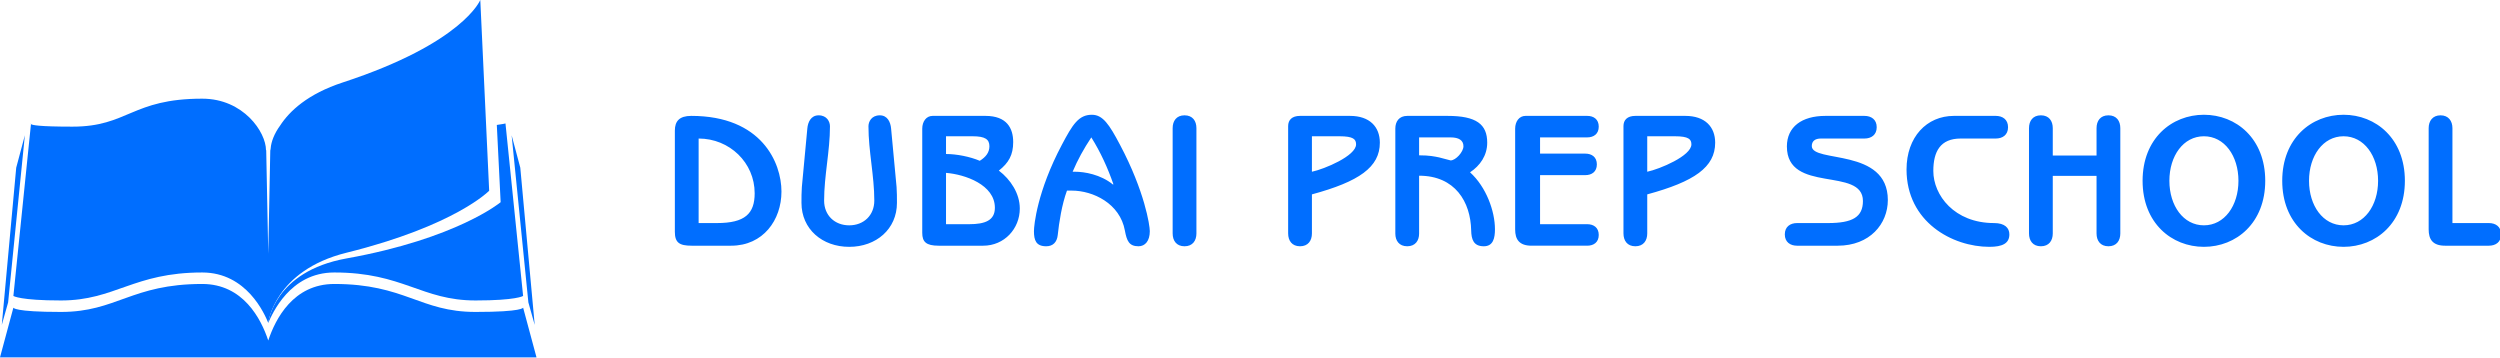 <svg width="890.5" height="127.387" viewBox="0 0 370.455 52.994" class="looka-1j8o68f"><defs id="SvgjsDefs1550"></defs><g id="SvgjsG1551" featurekey="symbolFeature-0" transform="matrix(0.795,0,0,0.795,0,-13.029)" fill="#006eff"><g xmlns="http://www.w3.org/2000/svg"><polygon points="4.635,41.6 1.515,72.756 0.334,76.951 3.023,47.644  "></polygon><polygon points="95.364,41.6 98.485,72.756 99.666,76.951 96.978,47.644  "></polygon><g><path d="M5.771,39.521l0.013-0.123C5.783,39.398,5.692,39.45,5.771,39.521z"></path><path d="M97.504,73.729c0,0,0.002,0.803-8.865,0.803c-10.384,0-13.146-5.213-26.337-5.213c-7.62,0-10.962,6.502-12.302,10.539    c-1.34-4.037-4.681-10.539-12.302-10.539c-13.19,0-15.954,5.213-26.336,5.213c-8.869,0-8.867-0.803-8.867-0.803L0,83h49.198h1.604    H100L97.504,73.729z"></path></g><path d="M94.217,39.398c0,0-0.494,0.137-1.615,0.28l0.714,14.399c0,0-8.124,6.782-28.73,10.482C51,67,50,76.57,50,76.57   c0.735-1.639,4.011-9.393,12.302-9.393c12.832,0,16.241,5.215,26.337,5.215c7.618,0,8.865-0.838,8.865-0.838L94.217,39.398z"></path><path d="M89.523,16.379c0,0-3.16,8.02-25.62,15.372c-6.56,2.147-9.938,5.35-11.681,8.027c-1.077,1.472-1.677,3.008-1.769,4.266   c-0.024,0.136-0.041,0.249-0.052,0.341H50.38L50,63.703l-0.38-19.318h-0.04c0-3.363-4.199-9.604-11.882-9.604   c-13.19,0-13.815,5.214-24.197,5.214c-6.297,0-7.537-0.3-7.73-0.474L2.496,71.555c0,0,1.247,0.838,8.867,0.838   c10.094,0,13.504-5.215,26.336-5.215c8.291,0,11.633,7.754,12.302,9.393c0,0,1.106-9.736,14.585-13.078   c20.32-5.041,26.592-11.554,26.592-11.554L89.523,16.379z"></path></g></g><g id="SvgjsG1552" featurekey="nameFeature-0" transform="matrix(0.699,0,0,0.699,98.156,8.449)" fill="#006eff"><path d="M2.64 37.04 l0 -21.44 c0 -2 0.96 -3.12 3.48 -3.12 c14.92 0 19.12 9.92 19.12 16.04 c0 6.04 -3.88 11.48 -10.68 11.48 l-8.36 0 c-2.6 0 -3.56 -0.64 -3.56 -2.96 z M7.68 17.28 l0 17.92 l3.88 0 c5.96 0 8 -2 8 -6.32 c0 -6.48 -5.32 -11.6 -11.88 -11.6 z M29.562 27.56 l1.16 -12.4 c0.12 -1.36 0.76 -2.8 2.4 -2.8 c1.76 0 2.4 1.36 2.4 2.32 c0 5.28 -1.24 10.48 -1.24 15.76 c0 3.12 2.24 5.24 5.32 5.24 s5.32 -2.12 5.32 -5.24 c0 -5.28 -1.24 -10.48 -1.24 -15.76 c0 -0.96 0.64 -2.32 2.4 -2.32 c1.64 0 2.28 1.44 2.4 2.8 l1.16 12.4 c0.08 1.04 0.08 2.24 0.08 3.36 c0 5.56 -4.4 9.32 -10.12 9.32 s-10.12 -3.76 -10.12 -9.32 c0 -1.12 0 -2.32 0.08 -3.36 z M57.284 12.48 l11.2 0 c4.56 0 5.88 2.64 5.88 5.56 c0 2.72 -0.96 4.4 -3.04 6.04 c2.48 1.88 4.44 4.84 4.44 8.04 c0 4.28 -3.28 7.88 -7.76 7.88 l-9.44 0 c-2.64 0 -3.48 -0.8 -3.48 -2.72 l0 -22.08 c0 -1.52 0.84 -2.72 2.2 -2.72 z M60.124 24.56 l0 10.88 l4.92 0 c3.36 0 5.44 -0.8 5.44 -3.48 c0 -4.88 -6.32 -7.08 -10.36 -7.4 z M60.124 16.8 l0 3.76 c2.24 0 5.08 0.56 7.16 1.44 c1.28 -0.8 2.04 -1.76 2.04 -3.08 c0 -1.48 -0.92 -2.12 -3.56 -2.12 l-5.64 0 z M86.806 28.32 l-1.04 0 c-1.08 2.92 -1.68 6.76 -1.96 9.44 c-0.16 1.48 -1 2.36 -2.44 2.36 c-2.16 0 -2.6 -1.28 -2.6 -3.2 c0 -1.24 0.68 -8.44 5.92 -18.32 c2.28 -4.32 3.56 -6.36 6.36 -6.36 c2.32 0 3.68 2.04 5.96 6.36 c5.24 9.88 6.32 17.08 6.32 18.32 c0 2.08 -1 3.2 -2.4 3.2 c-2 0 -2.48 -1.16 -2.88 -3.32 c-1.04 -5.76 -6.76 -8.48 -11.24 -8.48 z M86.966 24.32 l0.52 0 c1.96 0 5.4 0.56 8.04 2.72 l0.08 -0.08 c-1.2 -3.44 -2.72 -6.8 -4.68 -9.92 c-1.6 2.4 -2.92 4.8 -3.96 7.28 z M113.208 15.08 l0 22.32 c0 1.52 -0.8 2.72 -2.52 2.72 s-2.52 -1.2 -2.52 -2.72 l0 -22.32 c0 -1.52 0.8 -2.72 2.52 -2.72 s2.52 1.2 2.52 2.72 z M132.652 37.4 l0 -22.76 c0 -1.28 0.8 -2.16 2.52 -2.16 l10.6 0 c4.16 0 6.32 2.32 6.32 5.68 c0 5.2 -4.4 8.24 -14.4 10.96 l0 8.28 c0 1.52 -0.8 2.72 -2.52 2.72 s-2.52 -1.2 -2.52 -2.72 z M137.692 16.8 l0 7.52 c2.64 -0.56 9.36 -3.36 9.36 -5.8 c0 -1.08 -0.56 -1.72 -3.52 -1.72 l-5.84 0 z M160.414 25.16 l0 12.28 c0 1.48 -0.8 2.68 -2.52 2.68 s-2.52 -1.2 -2.52 -2.68 l0 -22.28 c0 -1.48 0.8 -2.68 2.52 -2.68 l8.56 0 c6.08 0 8.4 1.76 8.4 5.68 c0 2.72 -1.52 4.88 -3.64 6.28 c3.44 3.12 5.28 8.24 5.28 12.08 c0 1.84 -0.36 3.6 -2.36 3.6 c-2.2 0 -2.64 -1.48 -2.68 -3.36 c-0.12 -6.04 -3.4 -11.6 -11.04 -11.6 z M160.414 17.04 l0 3.8 c2.2 0 3.24 0.24 4.24 0.44 l2.44 0.64 c1.08 0 2.72 -1.8 2.72 -3 c0 -1.28 -1 -1.88 -2.72 -1.88 l-6.68 0 z M186.056 17.04 l0 3.44 l9.6 0 c1.36 0 2.44 0.72 2.44 2.28 s-1.08 2.28 -2.44 2.28 l-9.6 0 l0 10.4 l10 0 c1.36 0 2.44 0.72 2.44 2.28 s-1.08 2.28 -2.44 2.28 l-11.8 0 c-2.64 0 -3.48 -1.36 -3.48 -3.44 l0 -21.36 c0 -1.52 0.84 -2.72 2.2 -2.72 l13.08 0 c1.36 0 2.44 0.72 2.44 2.28 s-1.08 2.28 -2.44 2.28 l-10 0 z M203.738 37.4 l0 -22.76 c0 -1.28 0.8 -2.16 2.52 -2.16 l10.6 0 c4.16 0 6.32 2.32 6.32 5.68 c0 5.2 -4.4 8.24 -14.4 10.96 l0 8.28 c0 1.52 -0.8 2.72 -2.52 2.72 s-2.52 -1.2 -2.52 -2.72 z M208.778 16.8 l0 7.52 c2.64 -0.56 9.36 -3.36 9.36 -5.8 c0 -1.08 -0.56 -1.72 -3.52 -1.72 l-5.84 0 z M254.822 17.28 l-9.24 0 c-1.24 0 -1.92 0.56 -1.92 1.6 c0 3.64 16.12 0.28 16.12 11.44 c0 5.04 -3.8 9.68 -10.64 9.68 l-8.6 0 c-1.44 0 -2.6 -0.76 -2.6 -2.4 s1.16 -2.4 2.6 -2.4 l6.56 0 c5.2 0 7.4 -1.28 7.4 -4.68 c0 -7.32 -16.12 -1.48 -16.12 -11.56 c0 -4.16 3.16 -6.48 8.16 -6.48 l8.28 0 c1.44 0 2.6 0.76 2.6 2.4 s-1.16 2.4 -2.6 2.4 z M282.664 17.28 l-7.44 0 c-4.32 0 -5.8 2.76 -5.8 6.88 c0 5.12 4.44 11.04 12.88 11.04 c2.28 0 3.24 1.04 3.24 2.4 c0 1.92 -1.48 2.64 -4.24 2.64 c-7.84 0 -17.56 -5.28 -17.56 -16.4 c0 -6.88 4.28 -11.36 10.04 -11.36 l8.88 0 c1.44 0 2.6 0.76 2.6 2.4 s-1.16 2.4 -2.6 2.4 z M294.746 20.88 l9.28 0 l0 -5.8 c0 -1.52 0.8 -2.72 2.52 -2.72 s2.52 1.2 2.52 2.72 l0 22.32 c0 1.52 -0.8 2.72 -2.52 2.72 s-2.52 -1.2 -2.52 -2.72 l0 -12.2 l-9.28 0 l0 12.2 c0 1.52 -0.8 2.72 -2.52 2.72 s-2.52 -1.2 -2.52 -2.72 l0 -22.32 c0 -1.52 0.8 -2.72 2.52 -2.72 s2.52 1.2 2.52 2.72 l0 5.8 z M339.788 26.24 c0 8.96 -6.16 14 -13 14 s-13 -5.04 -13 -14 s6.16 -14 13 -14 s13 5.04 13 14 z M334.108 26.24 c0 -5.28 -2.96 -9.44 -7.32 -9.44 s-7.32 4.16 -7.32 9.44 s2.96 9.44 7.32 9.44 s7.32 -4.16 7.32 -9.44 z M369.39 26.24 c0 8.96 -6.16 14 -13 14 s-13 -5.04 -13 -14 s6.16 -14 13 -14 s13 5.04 13 14 z M363.71 26.24 c0 -5.28 -2.96 -9.44 -7.32 -9.44 s-7.32 4.16 -7.32 9.44 s2.96 9.44 7.32 9.44 s7.32 -4.16 7.32 -9.44 z M374.432 36.56 l0 -21.48 c0 -1.52 0.84 -2.72 2.52 -2.72 s2.52 1.2 2.52 2.72 l0 20.12 l7.72 0 c1.44 0 2.6 0.76 2.6 2.4 s-1.16 2.4 -2.6 2.4 l-9.28 0 c-2.64 0 -3.48 -1.36 -3.48 -3.44 z"></path></g></svg>